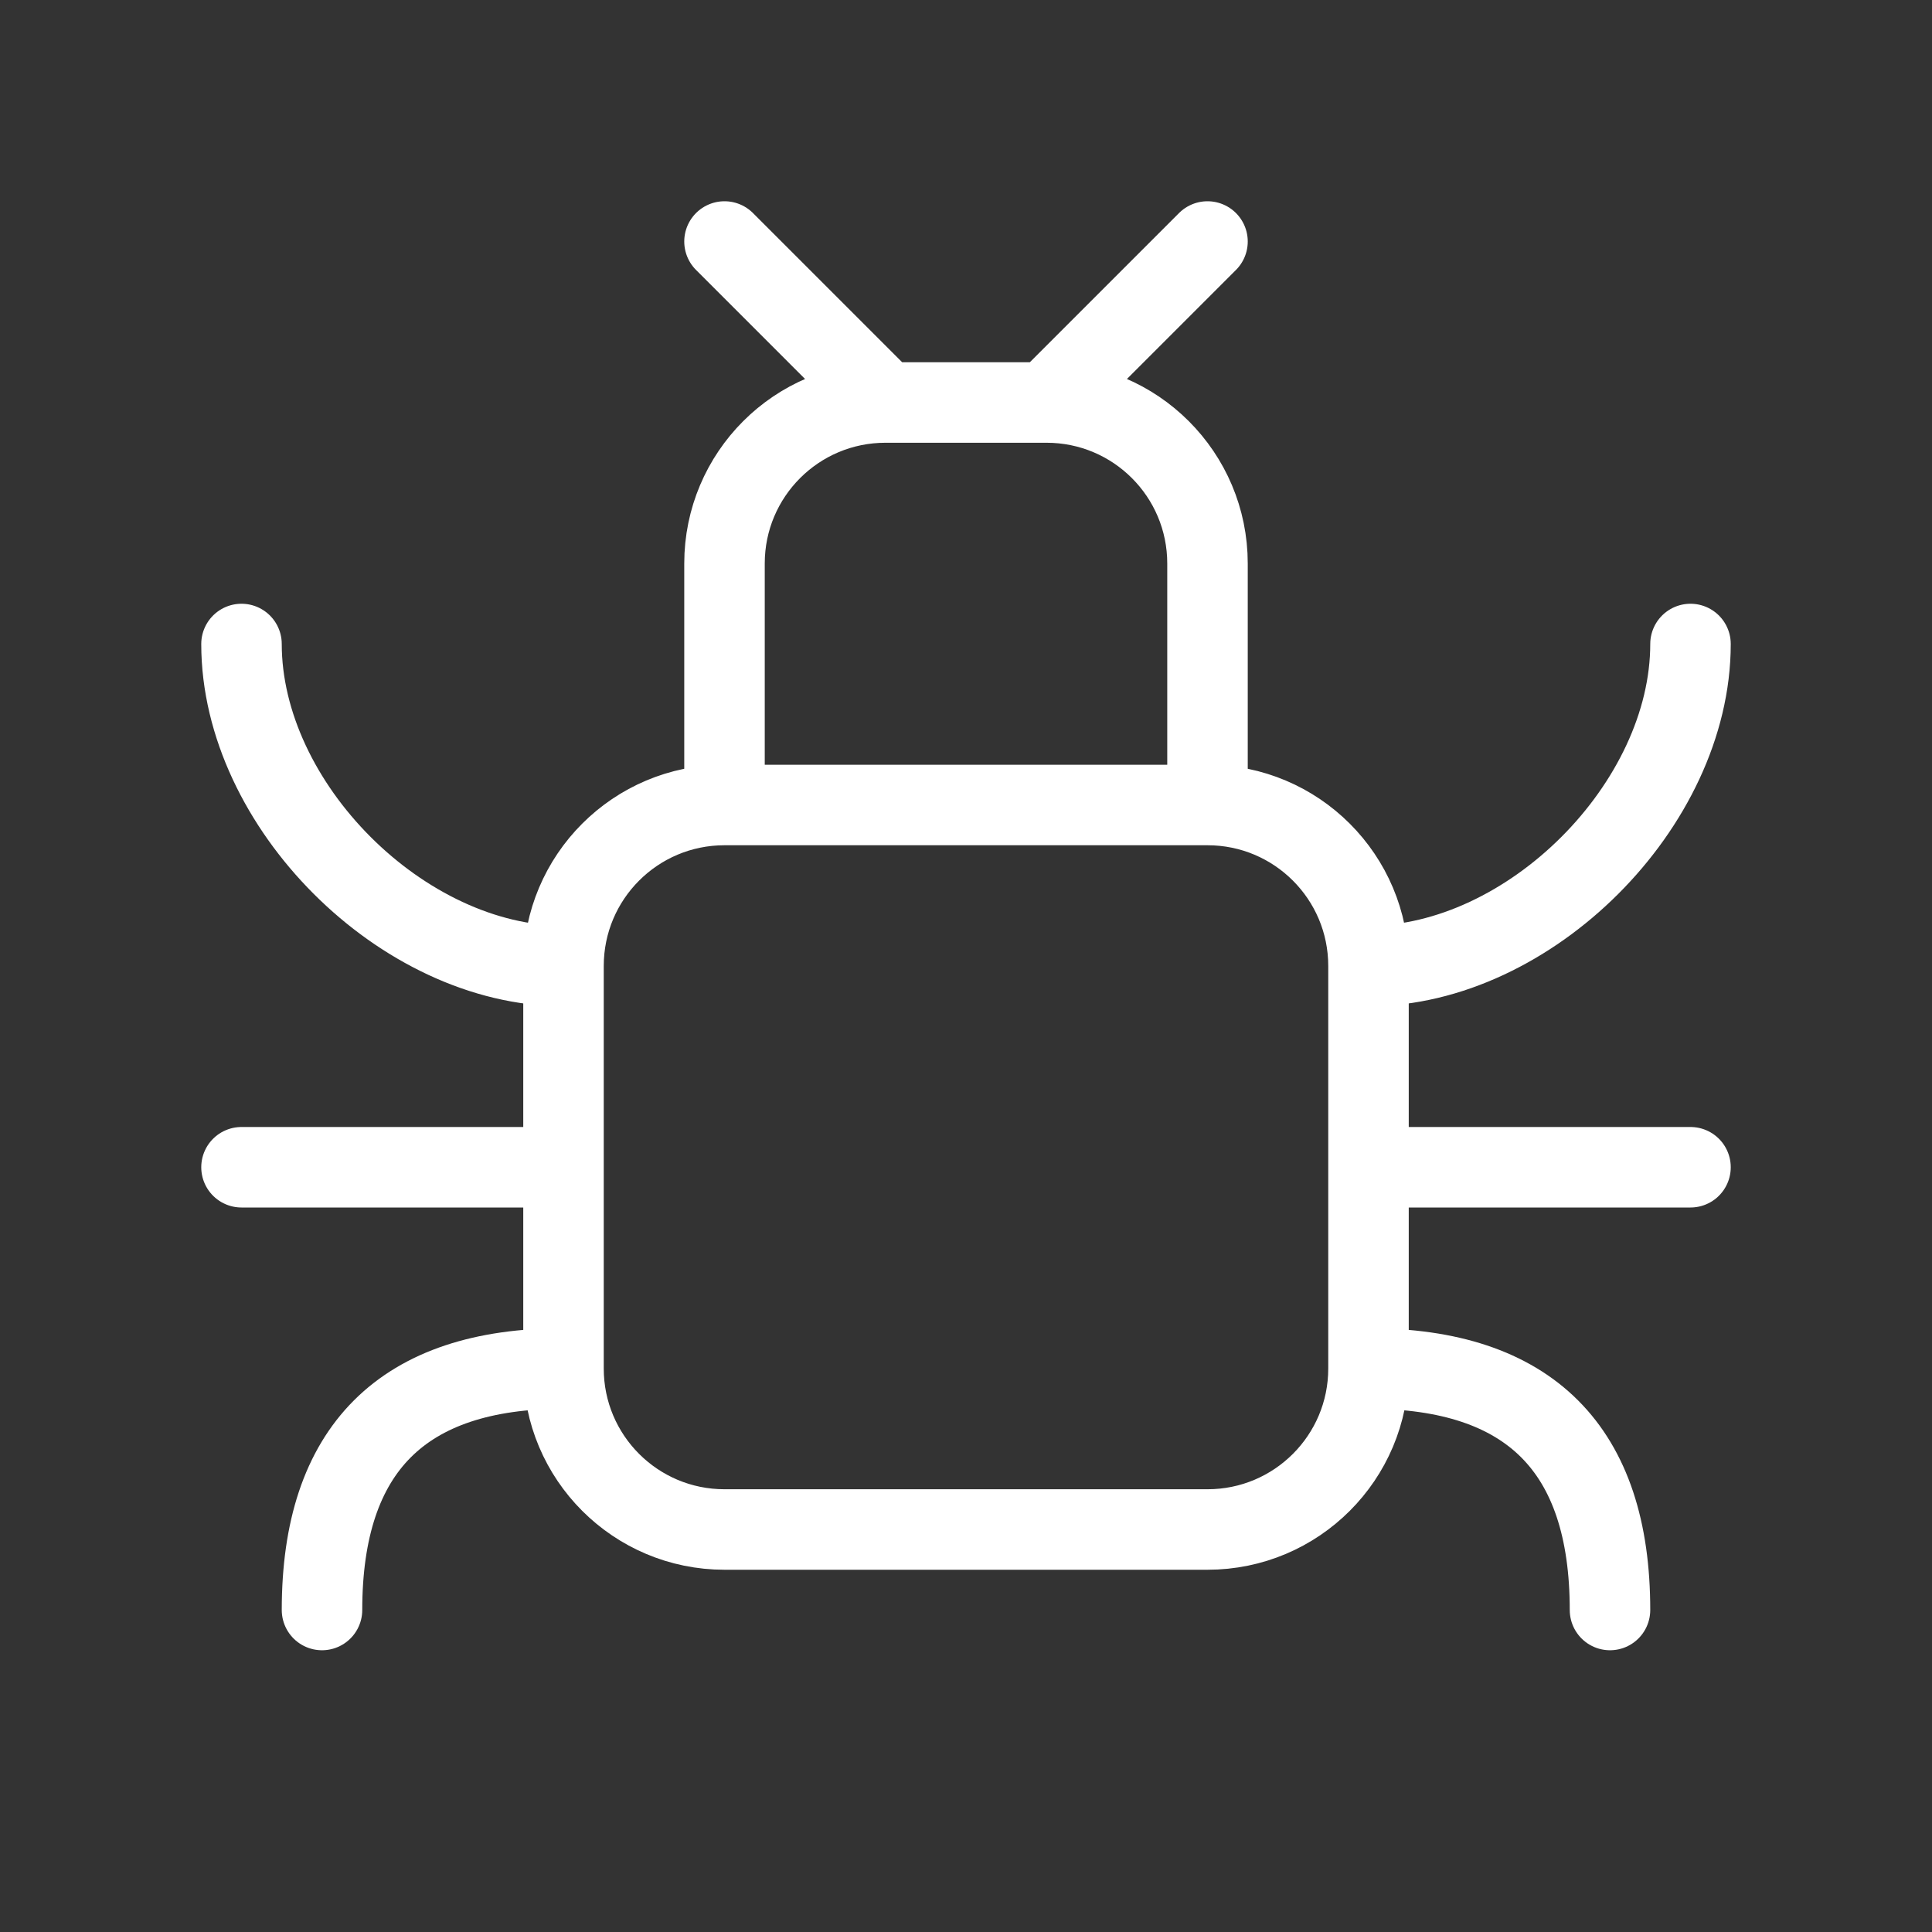 <svg width="24" height="24" viewBox="0 0 24 24" fill="none" xmlns="http://www.w3.org/2000/svg">
<rect x="0" y="0" width="24" height="24" fill="#333333" stroke="none"/>
<path d="M7 12V12C7 10.895 7.895 10 9 10V10M7 12C5 12 3 10 3 8M7 12V14.5M17 12V12C17 10.895 16.105 10 15 10V10M17 12C19 12 21 10 21 8M17 12V14.5M17 14.5H21M17 14.5V17M7 14.5H3M7 14.5V17M7 17V17C7 18.105 7.895 19 9 19H15C16.105 19 17 18.105 17 17V17M7 17C5 17 4 18 4 20M17 17C19 17 20 18 20 20M15 10V7C15 5.895 14.105 5 13 5M15 10H9M9 10V7C9 5.895 9.895 5 11 5M11 5H13M11 5L9 3M13 5L15 3" stroke="white" stroke-linecap="round" stroke-linejoin="round"/>
</svg>
